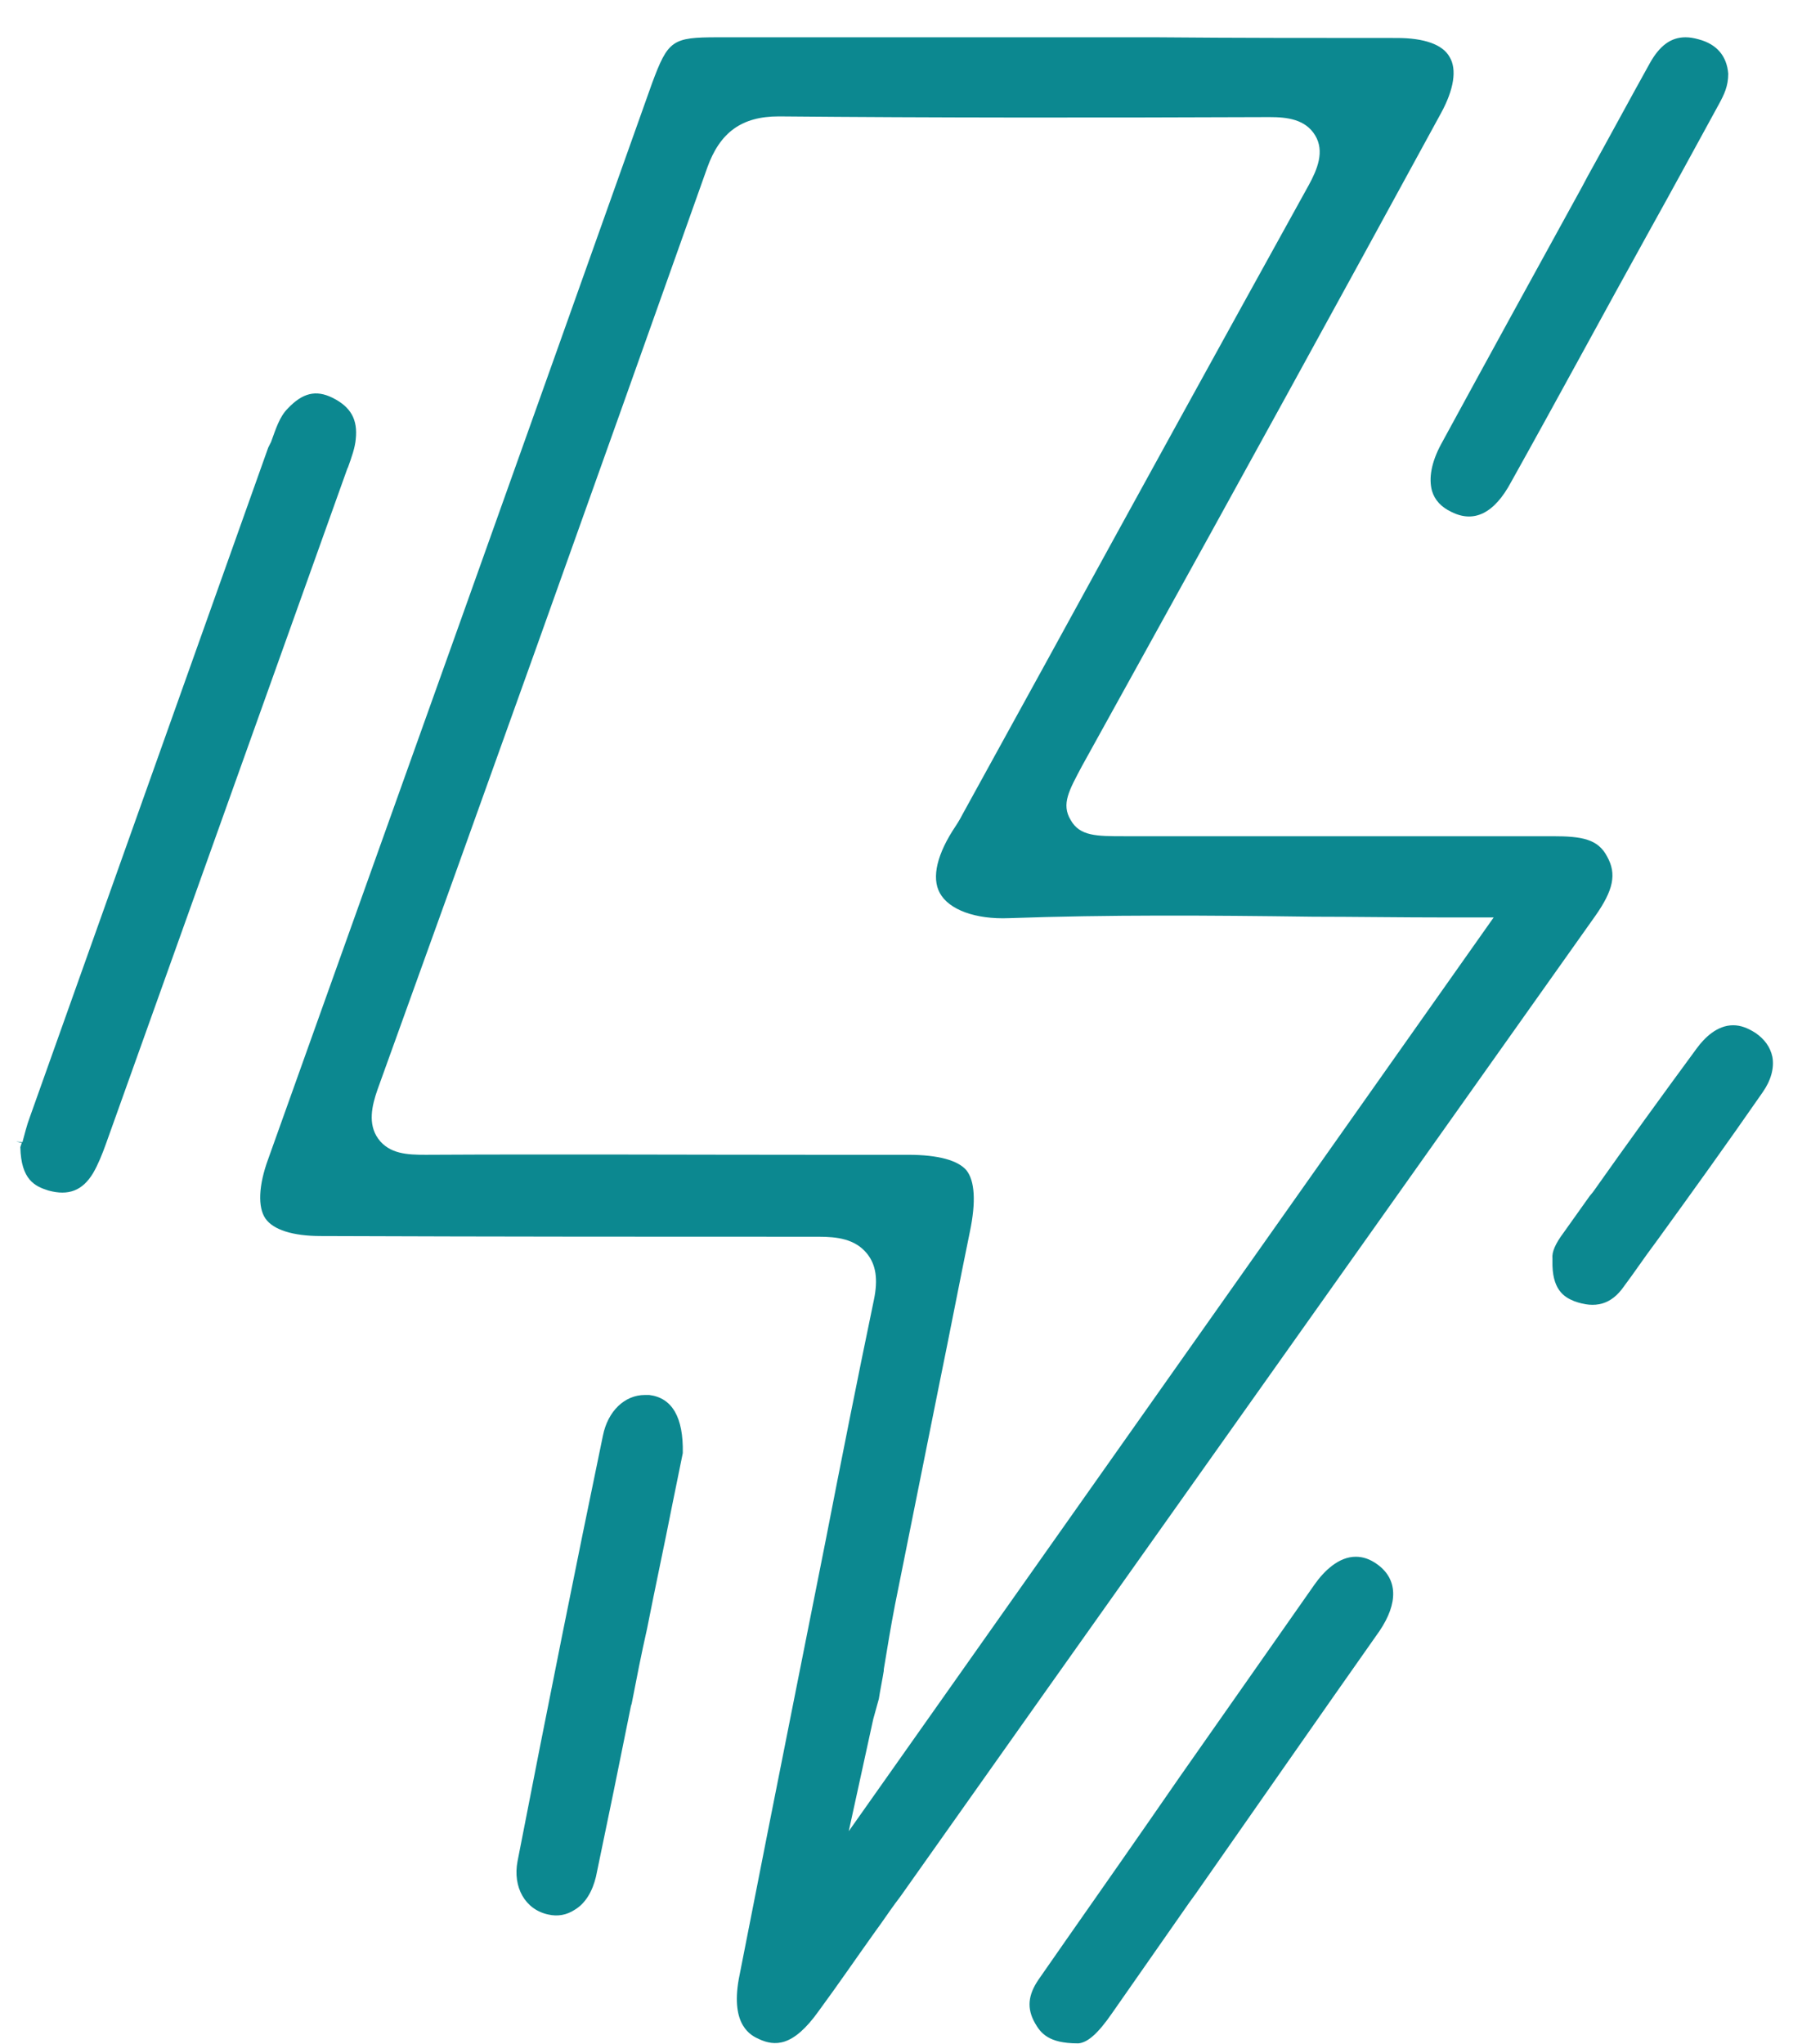 <svg xmlns="http://www.w3.org/2000/svg" width="39" height="44" viewBox="0 0 39 44" fill="none"><path d="M16.347 43.903C16.679 44.054 17.071 44.084 17.629 43.3C18.051 42.727 18.474 42.109 18.851 41.582L18.971 41.416C19.107 41.22 19.243 41.024 19.393 40.828L22.455 36.501C26.421 30.908 30.387 25.315 34.353 19.722C34.745 19.165 34.82 18.818 34.609 18.441C34.413 18.064 34.066 18.004 33.433 18.004C30.884 18.004 28.291 18.004 25.772 18.004H24.204C23.616 18.004 23.254 18.004 23.058 17.657C22.847 17.31 23.028 17.009 23.299 16.496L24.4 14.506C26.587 10.556 28.833 6.471 31.035 2.431C31.306 1.933 31.382 1.496 31.216 1.225C31.065 0.953 30.658 0.818 30.085 0.818C28.366 0.818 26.632 0.818 24.913 0.803H20.434C18.775 0.803 17.116 0.803 15.458 0.803C14.477 0.803 14.387 0.863 14.04 1.798C11.296 9.516 8.536 17.235 5.776 24.953C5.565 25.526 5.55 25.994 5.716 26.235C5.882 26.476 6.304 26.612 6.907 26.612C10.873 26.627 14.206 26.627 17.614 26.627H17.629C18.021 26.627 18.413 26.672 18.67 26.989C18.866 27.23 18.911 27.547 18.82 27.984C18.459 29.717 18.112 31.466 17.78 33.17L17.147 36.35C16.739 38.401 16.317 40.526 15.91 42.607C15.729 43.617 16.181 43.828 16.347 43.903ZM18.926 36.577C18.956 36.381 19.001 36.17 19.032 35.974V35.943C19.107 35.491 19.182 35.024 19.273 34.556C19.59 32.974 19.906 31.406 20.223 29.823C20.449 28.722 20.66 27.622 20.886 26.521C21.022 25.873 20.992 25.421 20.811 25.195C20.63 24.984 20.208 24.863 19.559 24.863H17.554C14.809 24.863 11.974 24.848 9.169 24.863C8.777 24.863 8.385 24.848 8.144 24.516C7.918 24.2 8.008 23.808 8.129 23.461C10.346 17.325 12.668 10.828 15.232 3.607C15.503 2.853 15.97 2.506 16.77 2.506H16.785C20.087 2.536 23.54 2.536 27.325 2.521H27.34C27.718 2.521 28.11 2.567 28.321 2.913C28.532 3.26 28.366 3.652 28.185 3.984C26.3 7.391 24.4 10.843 22.575 14.175L20.751 17.491C20.705 17.582 20.645 17.687 20.585 17.778C20.178 18.381 20.057 18.893 20.238 19.225C20.434 19.587 21.007 19.798 21.731 19.768C23.887 19.692 26.014 19.707 28.275 19.737C29.12 19.737 30.16 19.753 31.186 19.753H32.166L18.278 39.426L18.805 37.014L18.926 36.577Z" fill="#0C8890"></path><path d="M1.041 25.632C1.479 25.752 1.78 25.632 2.006 25.255C2.112 25.074 2.202 24.848 2.278 24.637C4.012 19.783 5.746 14.943 7.48 10.089L7.495 10.059C7.571 9.848 7.646 9.637 7.661 9.456C7.707 9.034 7.556 8.762 7.164 8.566C6.802 8.386 6.515 8.461 6.199 8.793C6.018 8.974 5.942 9.23 5.837 9.516L5.776 9.637C4.072 14.431 2.353 19.24 0.649 24.034C0.574 24.23 0.529 24.426 0.483 24.592L0.348 24.576L0.468 24.607L0.438 24.697C0.453 25.406 0.755 25.541 1.041 25.632Z" fill="#0C8890"></path><path d="M23.947 43.346C24.505 42.547 25.063 41.748 25.621 40.949L25.742 40.783C27.039 38.929 28.381 36.999 29.708 35.115C30.115 34.512 30.1 33.999 29.662 33.682C29.497 33.562 29.346 33.517 29.195 33.517C28.833 33.517 28.516 33.818 28.305 34.12C27.31 35.537 26.3 36.984 25.41 38.25L24.731 39.23C23.947 40.361 23.148 41.492 22.364 42.622C22.138 42.954 22.108 43.24 22.288 43.557C22.409 43.768 22.575 43.994 23.208 43.994H23.223C23.419 43.979 23.646 43.783 23.947 43.346Z" fill="#0C8890"></path><path d="M36.584 0.848C36.478 0.818 36.388 0.803 36.298 0.803C35.981 0.803 35.74 0.984 35.529 1.361C35.076 2.175 34.639 2.989 34.186 3.803L34.066 4.029C33.071 5.838 32.045 7.707 31.035 9.562C30.824 9.953 30.763 10.3 30.839 10.572C30.899 10.768 31.035 10.918 31.261 11.024C31.744 11.265 32.181 11.054 32.543 10.376C33.553 8.567 34.578 6.667 35.498 5.009C36.011 4.089 36.509 3.17 37.021 2.235C37.127 2.039 37.218 1.858 37.218 1.587C37.187 1.21 36.976 0.953 36.584 0.848Z" fill="#0C8890"></path><path d="M12.984 30.909C12.411 33.667 11.808 36.667 11.145 40.074C11.039 40.632 11.31 41.115 11.808 41.22C12.004 41.265 12.2 41.235 12.381 41.115C12.607 40.979 12.758 40.723 12.834 40.406C13.09 39.185 13.346 37.934 13.588 36.728L13.603 36.682C13.708 36.14 13.814 35.597 13.934 35.069C14.115 34.15 14.311 33.245 14.477 32.401L14.704 31.285C14.719 30.517 14.477 30.095 13.98 30.034C13.95 30.034 13.919 30.034 13.889 30.034C13.452 30.034 13.09 30.381 12.984 30.909Z" fill="#0C8890"></path><path d="M33.9 28.014C34.352 28.18 34.699 28.089 34.971 27.697C35.197 27.396 35.408 27.079 35.634 26.778L35.679 26.717C36.433 25.677 37.203 24.607 37.956 23.521C38.137 23.265 38.213 22.994 38.168 22.753C38.122 22.542 38.002 22.376 37.806 22.24C37.64 22.134 37.489 22.074 37.323 22.074C36.976 22.074 36.705 22.346 36.539 22.572C35.785 23.597 35.031 24.637 34.307 25.662L34.232 25.753C34.051 26.009 33.855 26.28 33.674 26.537C33.493 26.778 33.417 26.959 33.432 27.094V27.109V27.14C33.417 27.758 33.674 27.924 33.9 28.014Z" fill="#0C8890"></path></svg>